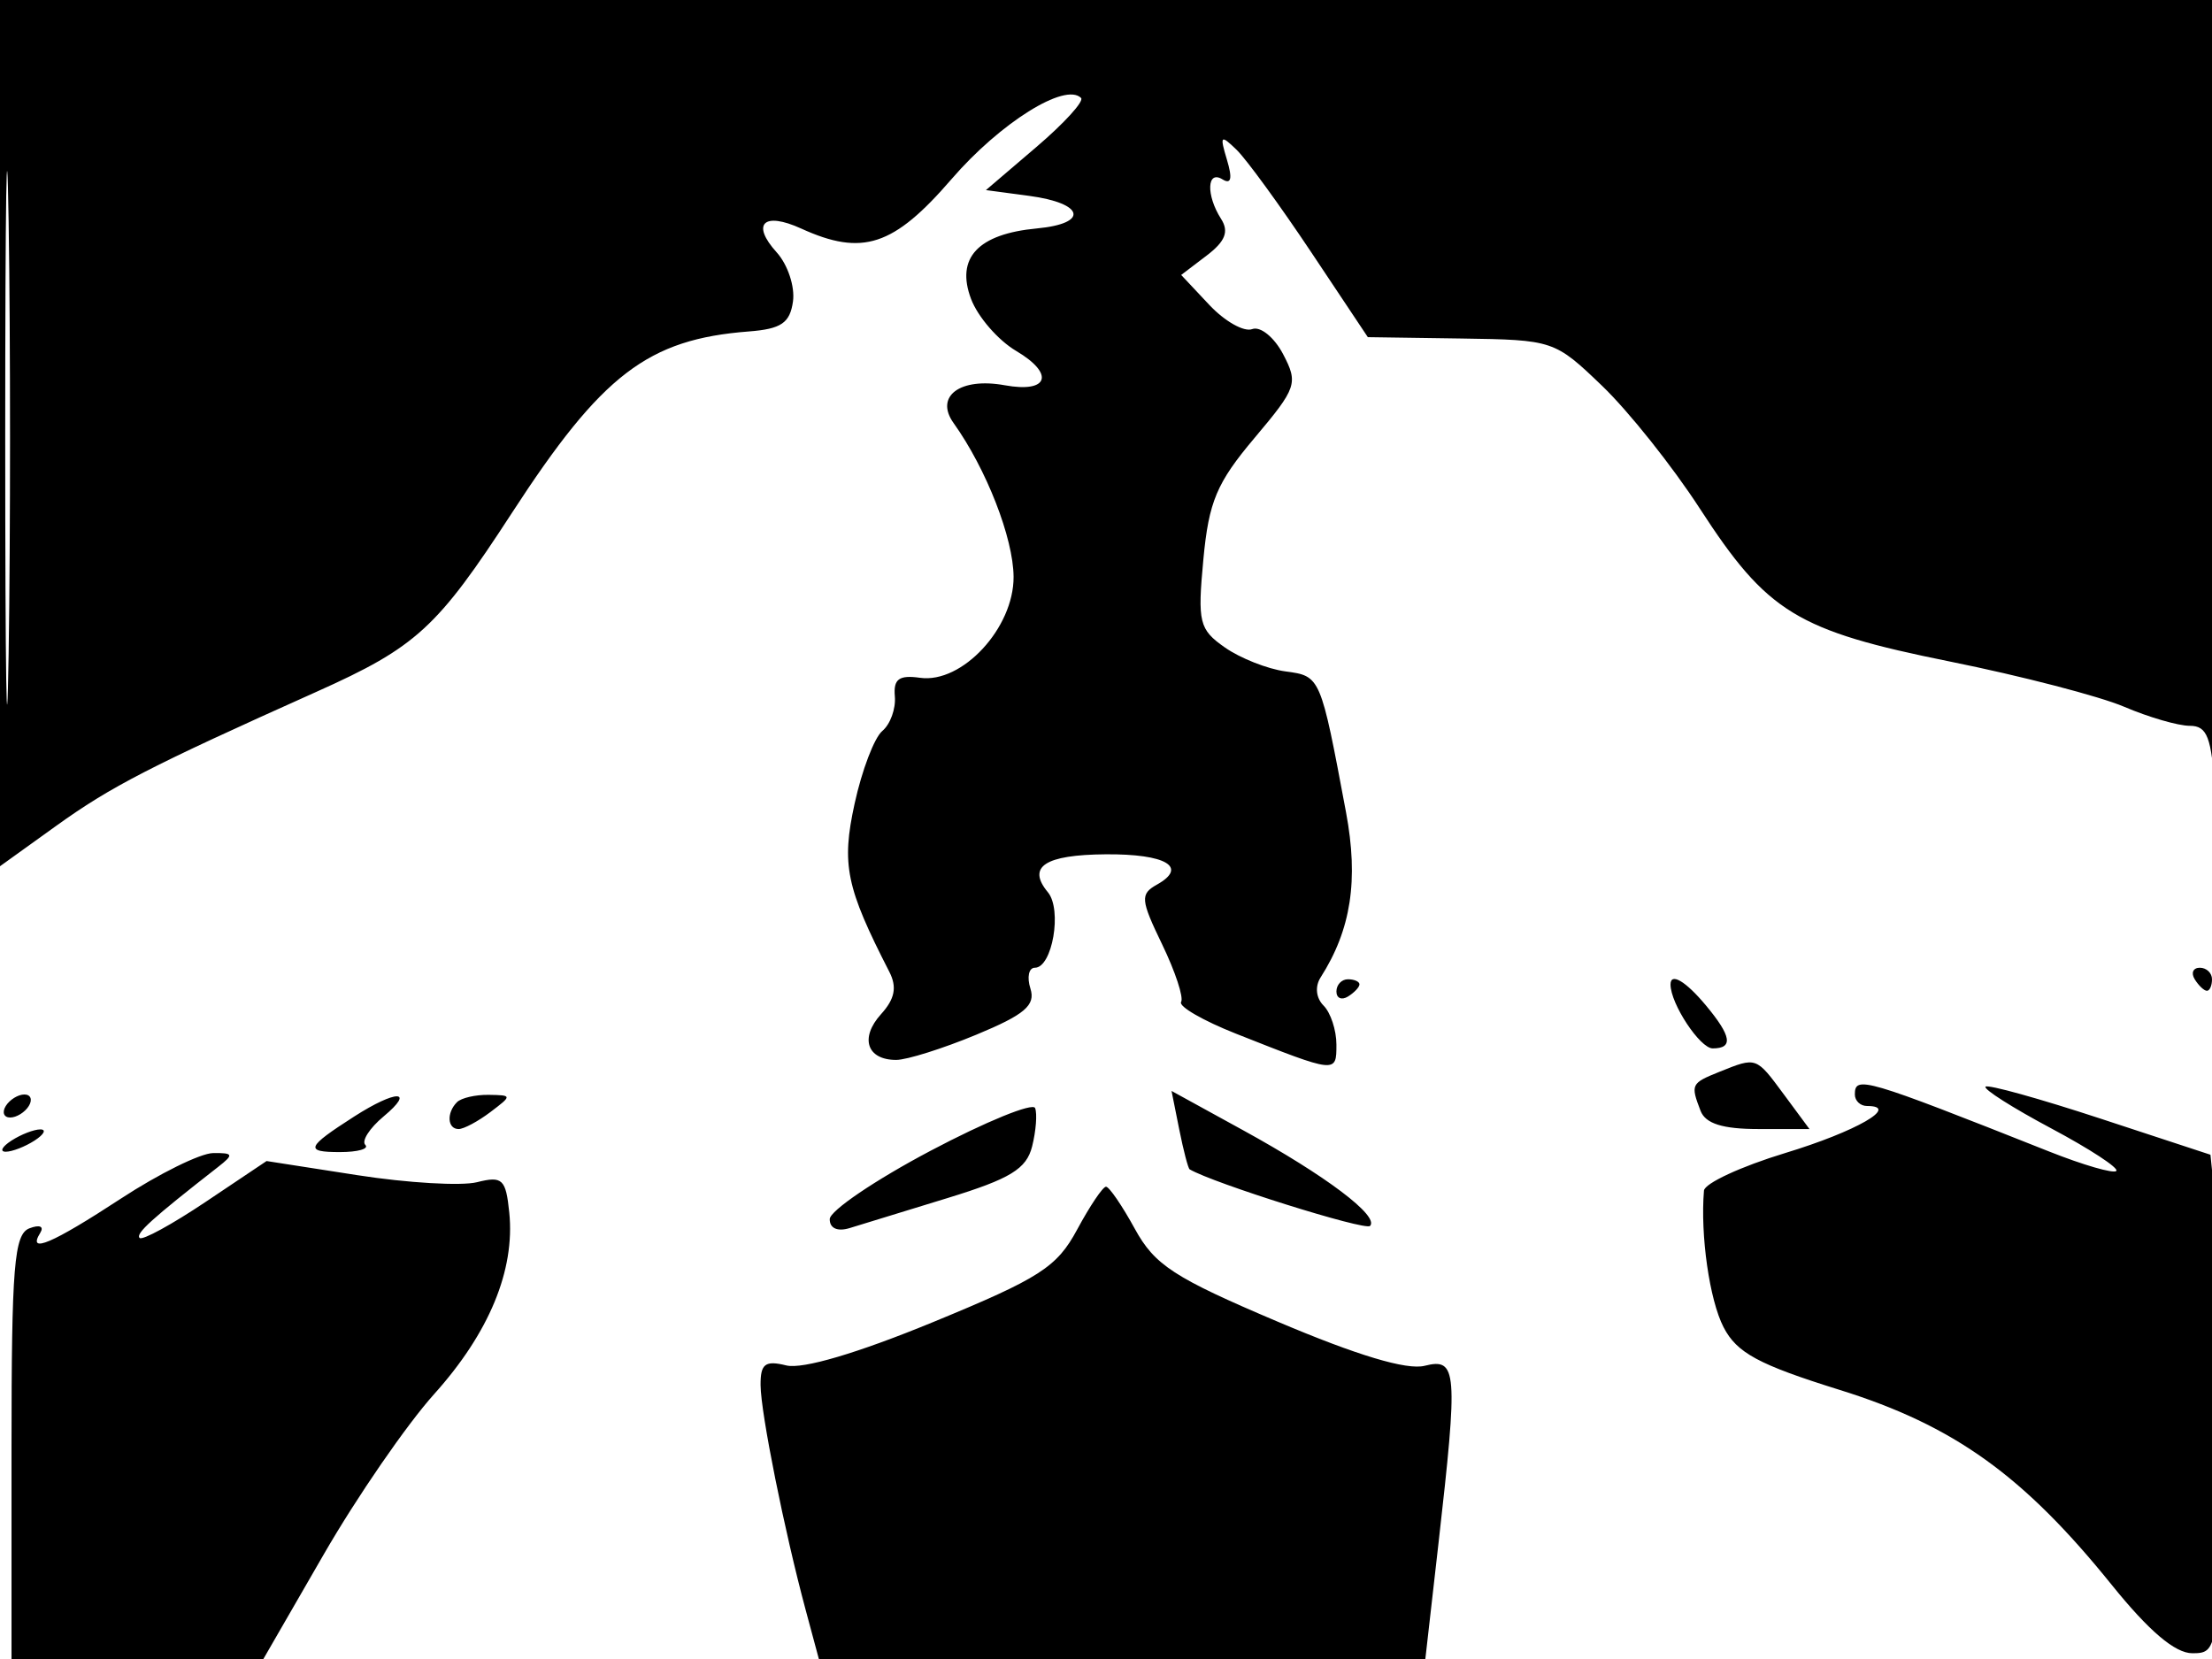 <svg xmlns="http://www.w3.org/2000/svg" width="192" height="144" viewBox="0 0 192 144" version="1.1">
	<path d="M 0 37.594 L 0 75.188 4.887 71.676 C 9.645 68.259, 13.032 66.514, 27.480 60.043 C 36.137 56.166, 37.946 54.509, 44.448 44.500 C 52.247 32.496, 56.231 29.446, 65 28.770 C 67.808 28.553, 68.565 28.039, 68.830 26.168 C 69.012 24.885, 68.377 22.969, 67.420 21.911 C 65.174 19.430, 66.279 18.350, 69.543 19.838 C 74.861 22.261, 77.564 21.372, 82.594 15.545 C 86.807 10.665, 92.458 7.125, 93.835 8.502 C 94.116 8.783, 92.373 10.697, 89.962 12.756 L 85.578 16.500 89.322 17 C 94.125 17.641, 94.547 19.402, 90 19.828 C 84.886 20.308, 82.943 22.388, 84.286 25.946 C 84.874 27.504, 86.633 29.533, 88.195 30.456 C 91.575 32.453, 91.021 34.135, 87.211 33.440 C 83.343 32.735, 81.104 34.390, 82.771 36.722 C 85.612 40.695, 87.957 46.705, 87.978 50.063 C 88.005 54.500, 83.520 59.346, 79.860 58.832 C 78.032 58.575, 77.539 58.939, 77.672 60.447 C 77.766 61.518, 77.277 62.868, 76.585 63.447 C 75.892 64.026, 74.810 66.863, 74.180 69.752 C 73.025 75.046, 73.431 77.012, 77.190 84.346 C 77.875 85.681, 77.676 86.701, 76.470 88.033 C 74.610 90.089, 75.245 92, 77.790 92 C 78.709 92, 81.836 91.016, 84.739 89.813 C 88.947 88.069, 89.899 87.258, 89.441 85.813 C 89.124 84.816, 89.297 84, 89.824 84 C 91.340 84, 92.212 78.960, 90.957 77.448 C 89.115 75.228, 90.689 74.194, 95.976 74.153 C 101.211 74.113, 103.148 75.258, 100.423 76.783 C 98.955 77.605, 98.997 78.091, 100.877 81.981 C 102.017 84.341, 102.756 86.586, 102.519 86.970 C 102.281 87.354, 104.430 88.595, 107.294 89.728 C 116.030 93.183, 116 93.180, 116 90.669 C 116 89.421, 115.499 87.899, 114.887 87.287 C 114.227 86.627, 114.122 85.630, 114.629 84.837 C 117.276 80.696, 117.937 76.397, 116.833 70.500 C 114.617 58.666, 114.626 58.685, 111.576 58.277 C 110.016 58.068, 107.649 57.132, 106.316 56.198 C 104.086 54.635, 103.938 54.027, 104.451 48.559 C 104.923 43.534, 105.608 41.908, 108.891 38.015 C 112.563 33.659, 112.696 33.268, 111.373 30.742 C 110.604 29.274, 109.396 28.295, 108.689 28.566 C 107.982 28.837, 106.306 27.891, 104.965 26.463 L 102.526 23.866 104.737 22.183 C 106.358 20.949, 106.692 20.100, 105.989 19 C 104.676 16.945, 104.752 14.729, 106.107 15.566 C 106.865 16.035, 106.989 15.501, 106.500 13.875 C 105.860 11.747, 105.946 11.656, 107.334 13 C 108.185 13.825, 111.097 17.822, 113.805 21.882 L 118.727 29.265 126.816 29.382 C 134.831 29.499, 134.943 29.537, 139.071 33.500 C 141.362 35.700, 145.167 40.477, 147.526 44.116 C 153.402 53.180, 155.946 54.737, 169.265 57.424 C 175.444 58.670, 182.242 60.435, 184.372 61.345 C 186.502 62.255, 189.067 63, 190.072 63 C 191.589 63, 191.962 63.979, 192.261 68.750 C 192.459 71.912, 192.707 57.738, 192.811 37.250 L 193 0 96.500 0 L 0 0 0 37.594 M 0.453 38 C 0.453 58.625, 0.586 67.063, 0.749 56.750 C 0.911 46.438, 0.911 29.563, 0.749 19.250 C 0.586 8.938, 0.453 17.375, 0.453 38 M 190.500 85 C 190.840 85.550, 191.316 86, 191.559 86 C 191.802 86, 192 85.550, 192 85 C 192 84.450, 191.523 84, 190.941 84 C 190.359 84, 190.160 84.450, 190.500 85 M 116 86.059 C 116 86.641, 116.450 86.840, 117 86.500 C 117.550 86.160, 118 85.684, 118 85.441 C 118 85.198, 117.550 85, 117 85 C 116.450 85, 116 85.477, 116 86.059 M 145 85.453 C 145 87.123, 147.558 91, 148.661 91 C 150.469 91, 150.298 89.937, 148.056 87.250 C 146.311 85.158, 145 84.387, 145 85.453 M 149.250 93.031 C 146.778 94.025, 146.728 94.128, 147.607 96.418 C 148.034 97.531, 149.526 98, 152.637 98 L 157.060 98 154.842 95 C 152.410 91.711, 152.477 91.734, 149.250 93.031 M 161 95 C 161 95.550, 161.477 96, 162.059 96 C 164.967 96, 161.119 98.210, 154.949 100.084 C 151.127 101.245, 147.956 102.713, 147.903 103.347 C 147.578 107.219, 148.385 112.843, 149.604 115.201 C 150.757 117.432, 152.634 118.445, 159.684 120.643 C 169.590 123.731, 175.638 128.065, 183.290 137.558 C 186.530 141.577, 188.795 143.500, 190.290 143.500 C 192.462 143.500, 192.505 143.231, 192.808 128 C 192.978 119.475, 192.835 109.739, 192.491 106.365 L 191.865 100.230 182.295 97.086 C 177.031 95.357, 172.554 94.113, 172.344 94.322 C 172.135 94.531, 174.704 96.163, 178.053 97.947 C 181.401 99.732, 183.940 101.393, 183.694 101.639 C 183.448 101.885, 180.829 101.127, 177.874 99.954 C 161.782 93.571, 161 93.342, 161 95 M 0.500 96 C 0.160 96.550, 0.332 97, 0.882 97 C 1.432 97, 2.160 96.550, 2.500 96 C 2.840 95.450, 2.668 95, 2.118 95 C 1.568 95, 0.840 95.450, 0.500 96 M 30.742 96.914 C 26.581 99.582, 26.412 100, 29.500 100 C 31.058 100, 32.052 99.719, 31.709 99.376 C 31.366 99.033, 32.078 97.923, 33.293 96.909 C 36.089 94.575, 34.386 94.578, 30.742 96.914 M 39.667 95.667 C 38.744 96.589, 38.830 98, 39.809 98 C 40.254 98, 41.491 97.339, 42.559 96.532 C 44.466 95.089, 44.464 95.063, 42.417 95.032 C 41.271 95.014, 40.033 95.300, 39.667 95.667 M 80.770 99.887 C 75.968 102.424, 72.031 105.093, 72.020 105.817 C 72.008 106.614, 72.692 106.922, 73.750 106.596 C 74.713 106.299, 78.533 105.127, 82.240 103.991 C 87.696 102.319, 89.096 101.464, 89.588 99.506 C 89.922 98.175, 90.039 96.678, 89.848 96.180 C 89.656 95.682, 85.571 97.350, 80.770 99.887 M 102.355 98.024 C 102.721 99.856, 103.129 101.418, 103.260 101.496 C 105.303 102.702, 118.490 106.842, 118.916 106.411 C 119.751 105.567, 115.082 102.047, 107.887 98.097 L 101.689 94.693 102.355 98.024 M 1 99 C 0.175 99.533, -0.050 99.969, 0.500 99.969 C 1.050 99.969, 2.175 99.533, 3 99 C 3.825 98.467, 4.050 98.031, 3.500 98.031 C 2.950 98.031, 1.825 98.467, 1 99 M 10.500 104.034 C 4.507 107.956, 2.340 108.876, 3.493 107.011 C 3.843 106.445, 3.442 106.277, 2.552 106.618 C 1.227 107.127, 1 109.907, 1 125.607 L 1 144 11.930 144 L 22.860 144 28.103 134.916 C 30.986 129.920, 35.299 123.660, 37.686 121.004 C 42.459 115.695, 44.714 110.245, 44.204 105.247 C 43.908 102.340, 43.610 102.060, 41.402 102.614 C 40.044 102.955, 35.379 102.681, 31.036 102.006 L 23.139 100.777 17.842 104.328 C 14.928 106.280, 12.353 107.687, 12.120 107.453 C 11.744 107.078, 13.174 105.784, 18.940 101.282 C 20.312 100.211, 20.259 100.066, 18.500 100.086 C 17.400 100.098, 13.800 101.875, 10.500 104.034 M 93.500 106.718 C 91.736 109.994, 90.263 110.940, 81 114.753 C 74.429 117.457, 69.658 118.866, 68.250 118.518 C 66.411 118.064, 66.003 118.377, 66.017 120.231 C 66.036 122.672, 68.089 132.904, 69.939 139.772 L 71.077 144 97.397 144 L 123.718 144 124.859 133.964 C 126.570 118.919, 126.485 117.840, 123.656 118.550 C 122.103 118.940, 117.799 117.648, 110.906 114.722 C 101.903 110.902, 100.230 109.814, 98.500 106.656 C 97.400 104.648, 96.275 103.005, 96 103.005 C 95.725 103.005, 94.600 104.676, 93.500 106.718" stroke="none" fill="black" fill-rule="evenodd"/>
</svg>